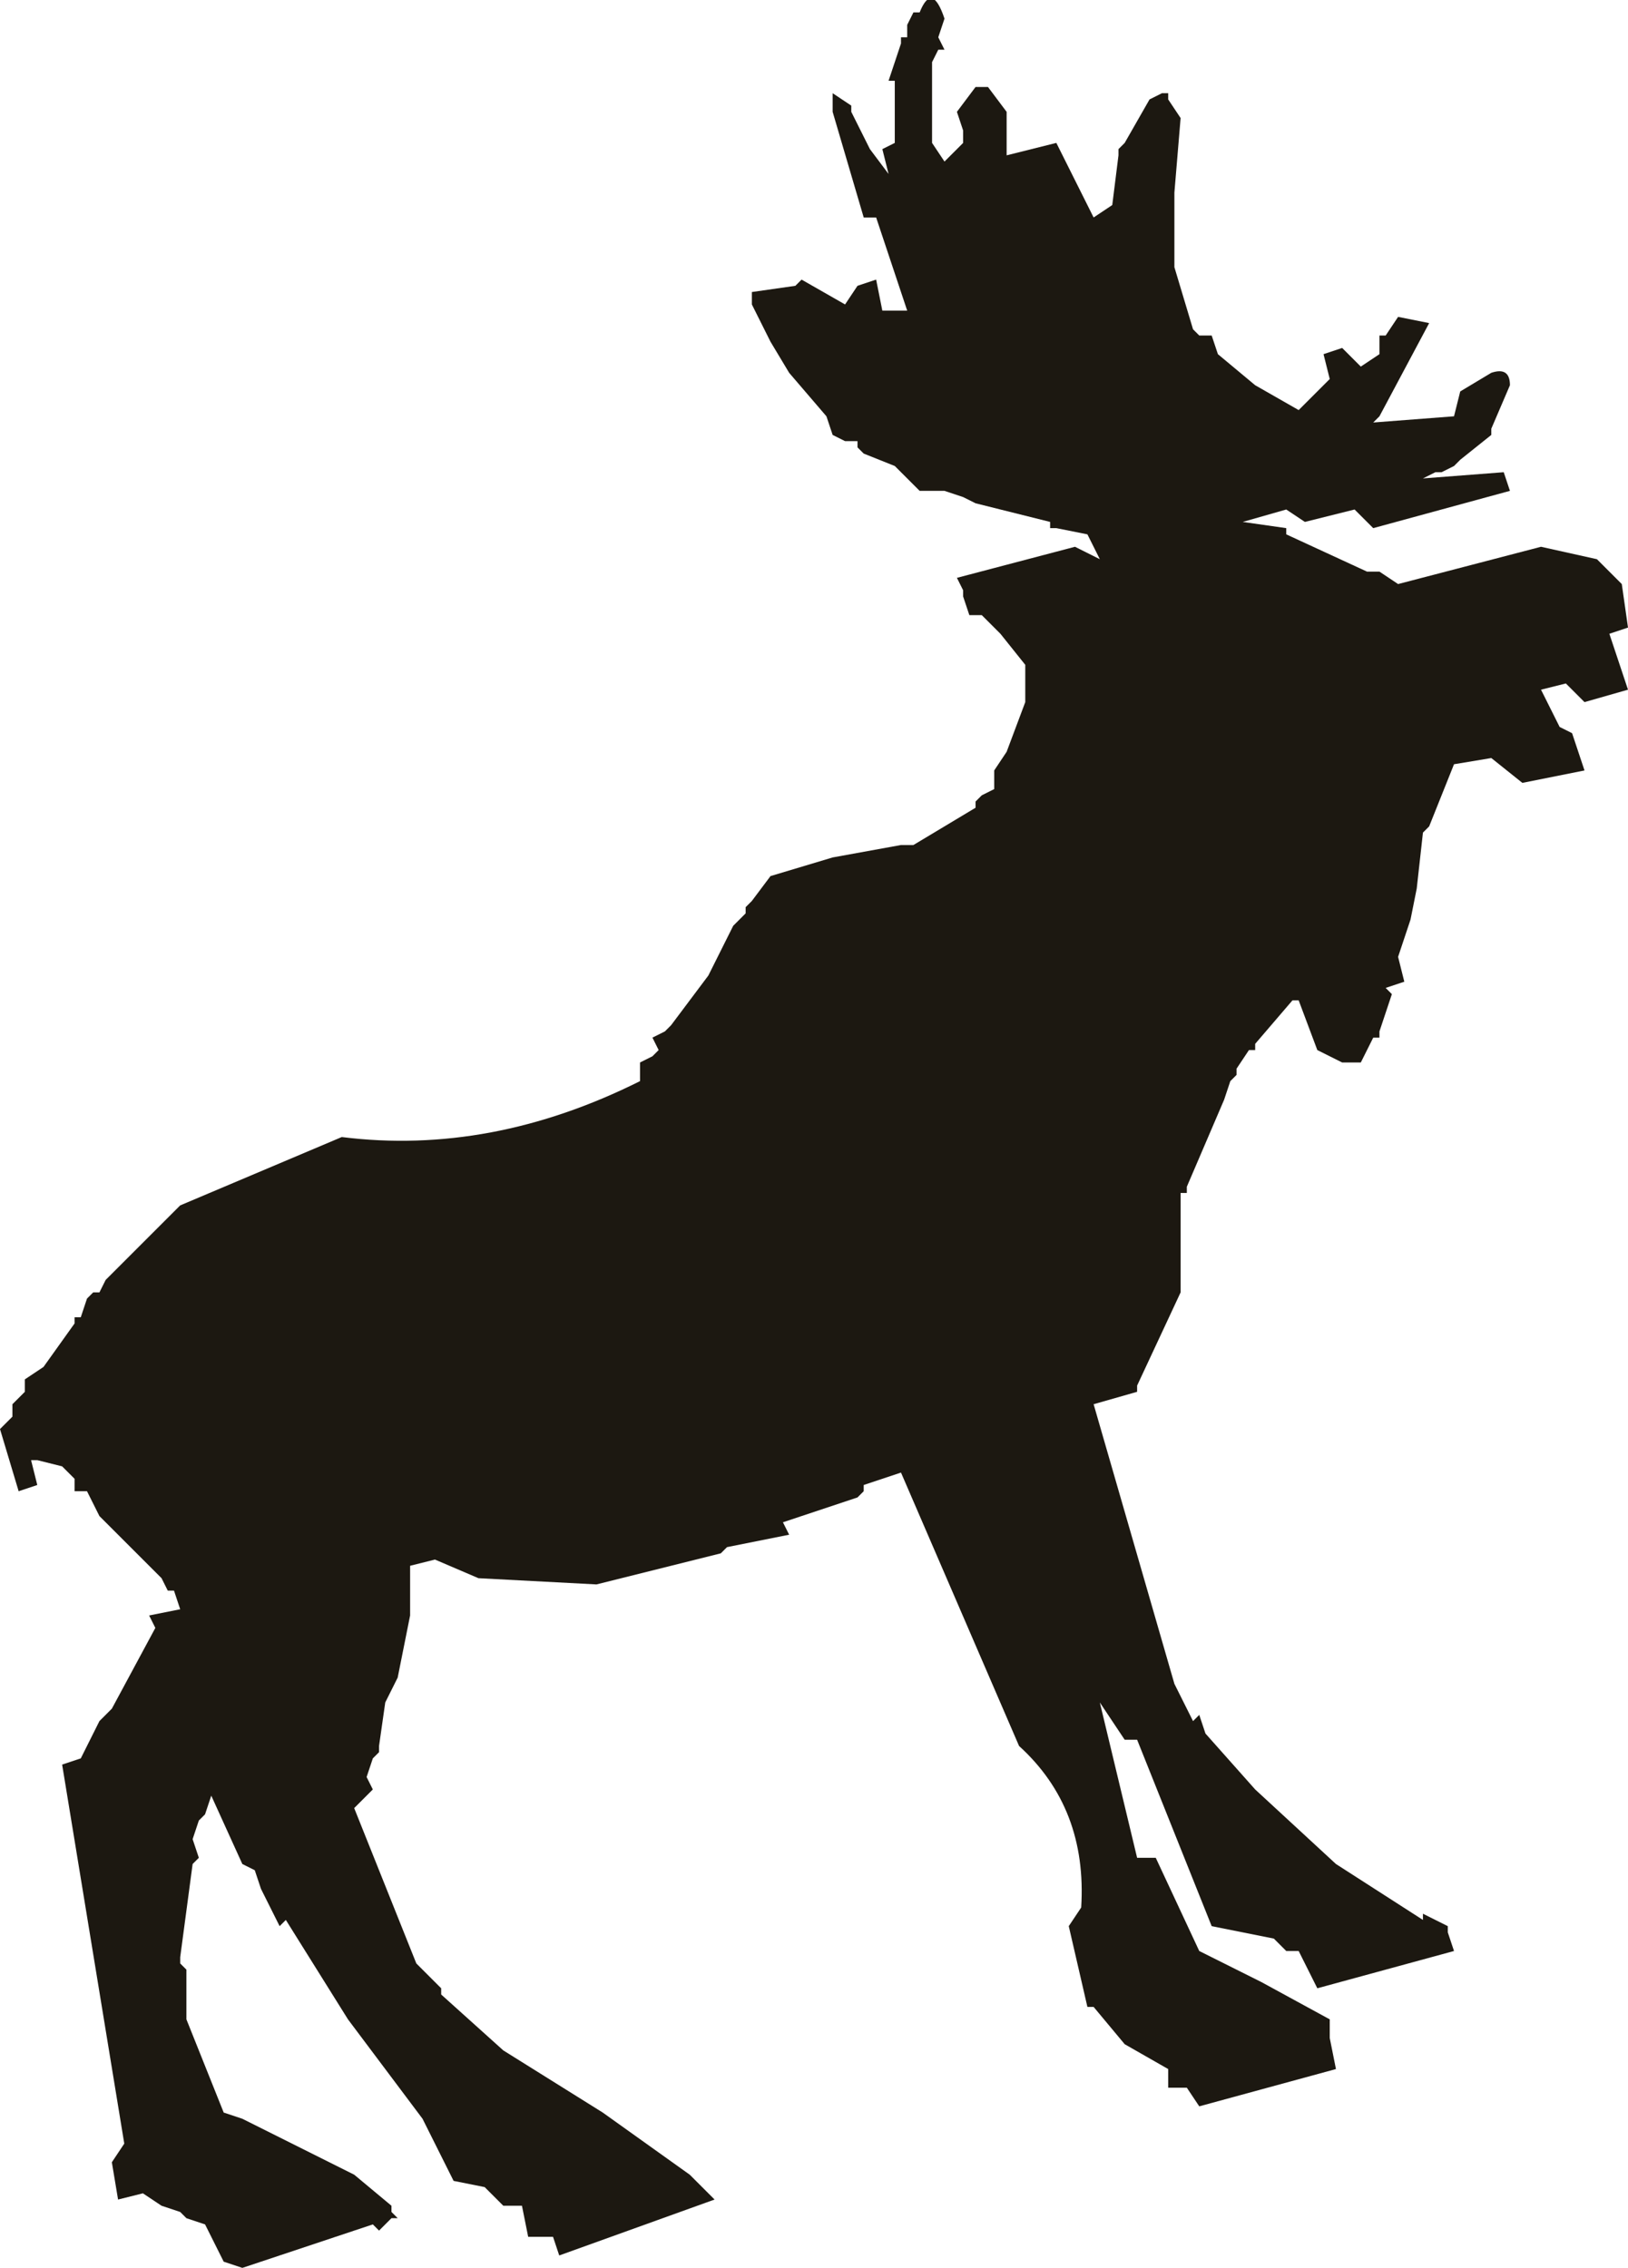<?xml version="1.0" encoding="UTF-8" standalone="no"?>
<svg xmlns:xlink="http://www.w3.org/1999/xlink" height="54.75px" width="39.3px" xmlns="http://www.w3.org/2000/svg">
  <g transform="matrix(3.0, 0.0, 0.0, 3.0, -1265.25, -978.3)">
    <path d="M421.75 337.6 L421.9 338.1 422.05 338.05 422.0 337.85 422.05 337.85 422.25 337.9 422.35 338.0 422.35 338.1 422.45 338.1 422.55 338.3 422.75 338.5 423.05 338.8 423.1 338.9 423.15 338.9 423.2 339.05 422.95 339.1 423.0 339.2 422.65 339.85 422.55 339.95 422.4 340.25 422.25 340.3 422.75 343.35 422.65 343.5 422.7 343.8 422.9 343.75 423.05 343.85 423.2 343.9 423.25 343.95 423.4 344.0 423.55 344.3 423.7 344.35 424.75 344.0 424.8 344.05 424.9 343.95 424.95 343.95 424.9 343.9 424.9 343.85 424.6 343.6 424.2 343.4 423.7 343.15 423.55 343.1 423.25 342.35 423.25 341.95 423.2 341.9 423.2 341.85 423.3 341.1 423.35 341.05 423.3 340.9 423.35 340.75 423.4 340.7 423.45 340.55 423.7 341.1 423.8 341.15 423.85 341.3 424.0 341.6 424.05 341.55 424.55 342.35 425.15 343.15 425.4 343.65 425.65 343.7 425.8 343.85 425.95 343.85 426.0 344.1 426.2 344.1 426.25 344.25 427.5 343.8 427.3 343.6 426.6 343.1 425.8 342.6 425.3 342.15 425.3 342.1 425.1 341.9 424.6 340.65 424.7 340.55 424.75 340.5 424.7 340.4 424.75 340.25 424.8 340.2 424.8 340.15 424.85 339.8 424.95 339.6 425.05 339.1 425.05 339.05 425.05 338.7 425.25 338.65 425.6 338.8 426.55 338.85 427.55 338.6 427.6 338.55 428.1 338.45 428.05 338.35 428.65 338.15 428.7 338.1 428.7 338.05 429.0 337.95 429.95 340.15 Q430.5 340.65 430.45 341.45 L430.35 341.6 430.5 342.25 430.55 342.25 430.8 342.55 431.15 342.75 431.15 342.9 431.3 342.9 431.4 343.05 432.5 342.75 432.45 342.5 432.45 342.35 431.9 342.05 431.4 341.8 431.05 341.05 430.9 341.05 430.6 339.8 430.8 340.1 430.9 340.1 431.5 341.6 432.0 341.7 432.1 341.8 432.2 341.8 432.35 342.1 433.45 341.8 433.4 341.65 433.4 341.6 433.2 341.5 433.2 341.55 432.5 341.1 431.85 340.5 431.45 340.05 431.4 339.9 431.35 339.95 431.3 339.85 431.2 339.65 430.55 337.4 430.9 337.3 430.9 337.25 431.25 336.5 431.25 336.2 431.25 335.7 431.3 335.7 431.3 335.65 431.6 334.95 431.65 334.8 431.7 334.75 431.7 334.7 431.8 334.55 431.85 334.55 431.85 334.5 432.15 334.15 432.2 334.15 432.35 334.55 432.55 334.65 432.7 334.65 432.8 334.45 432.85 334.45 432.85 334.4 432.95 334.1 432.9 334.05 433.05 334.0 433.0 333.8 433.1 333.5 433.15 333.25 433.2 332.8 433.25 332.75 433.45 332.25 433.75 332.2 434.0 332.4 434.5 332.3 434.4 332.0 434.3 331.95 434.15 331.65 434.35 331.6 434.5 331.75 434.85 331.65 434.7 331.2 434.85 331.15 434.8 330.8 434.6 330.6 434.15 330.5 433.0 330.8 432.85 330.7 432.75 330.7 432.1 330.4 432.1 330.35 431.75 330.3 432.1 330.2 432.25 330.3 432.65 330.2 432.8 330.35 433.9 330.05 433.85 329.9 433.2 329.95 433.3 329.9 433.35 329.9 433.45 329.85 433.5 329.8 433.75 329.6 433.75 329.55 433.9 329.2 Q433.9 329.05 433.75 329.1 L433.5 329.25 433.45 329.45 432.8 329.5 432.85 329.45 433.25 328.7 433.0 328.65 432.9 328.8 432.85 328.8 432.85 328.85 432.85 328.95 432.7 329.05 432.55 328.9 432.4 328.95 432.45 329.15 432.2 329.4 431.85 329.2 431.55 328.95 431.5 328.8 431.4 328.8 431.35 328.75 431.2 328.25 431.2 327.65 431.25 327.05 431.15 326.9 431.15 326.85 431.1 326.85 431.0 326.9 430.8 327.25 430.75 327.3 430.75 327.35 430.7 327.75 430.55 327.85 430.25 327.25 429.85 327.35 429.85 327.0 429.7 326.8 429.65 326.8 429.6 326.8 429.45 327.0 429.5 327.15 429.5 327.25 429.35 327.4 429.25 327.25 429.25 326.8 429.25 326.6 429.3 326.5 429.35 326.5 429.3 326.4 429.35 326.25 Q429.25 325.95 429.15 326.2 L429.1 326.2 429.05 326.3 429.05 326.4 429.0 326.4 429.0 326.45 428.9 326.75 428.95 326.75 428.95 326.9 428.95 327.2 428.95 327.25 428.85 327.3 428.9 327.5 428.75 327.3 428.6 327.0 428.6 326.95 428.45 326.85 428.45 327.0 428.7 327.85 428.8 327.85 429.05 328.6 428.85 328.6 428.8 328.35 428.65 328.4 428.55 328.55 428.2 328.35 428.15 328.4 427.8 328.45 427.8 328.55 427.95 328.85 428.1 329.1 428.4 329.45 428.45 329.6 428.55 329.65 428.65 329.65 428.65 329.7 428.7 329.75 428.95 329.85 429.15 330.05 429.35 330.05 429.5 330.1 429.6 330.15 430.0 330.25 430.2 330.3 430.2 330.35 430.25 330.35 430.5 330.4 430.6 330.6 430.4 330.5 429.45 330.75 429.5 330.85 429.5 330.9 429.55 331.05 429.65 331.05 429.75 331.15 429.8 331.2 430.0 331.45 430.0 331.75 429.85 332.15 429.75 332.3 429.75 332.45 429.65 332.5 429.6 332.55 429.6 332.6 429.1 332.9 429.0 332.9 428.45 333.0 427.95 333.15 427.8 333.35 427.75 333.4 427.75 333.45 427.65 333.55 427.45 333.95 427.15 334.35 427.1 334.4 427.0 334.45 427.05 334.55 427.0 334.6 426.9 334.65 426.9 334.8 Q425.7 335.4 424.5 335.25 L423.2 335.8 422.6 336.4 422.55 336.5 422.5 336.5 422.45 336.55 422.4 336.7 422.35 336.7 422.35 336.75 422.1 337.1 421.95 337.2 421.95 337.3 421.85 337.4 421.85 337.5 421.75 337.6" fill="#1c1811" fill-rule="evenodd" stroke="none">
      <animate attributeName="fill" dur="2s" repeatCount="indefinite" values="#1c1811;#1c1812"/>
      <animate attributeName="fill-opacity" dur="2s" repeatCount="indefinite" values="1.0;0.0"/>
      <animate attributeName="d" dur="2s" repeatCount="indefinite" values="M421.75 337.6 L421.9 338.1 422.05 338.05 422.0 337.85 422.05 337.85 422.25 337.9 422.35 338.0 422.35 338.1 422.45 338.1 422.55 338.3 422.75 338.5 423.05 338.8 423.1 338.9 423.15 338.9 423.2 339.05 422.95 339.1 423.0 339.2 422.65 339.85 422.55 339.95 422.4 340.25 422.25 340.3 422.75 343.35 422.65 343.5 422.7 343.8 422.9 343.75 423.05 343.85 423.2 343.9 423.25 343.95 423.4 344.0 423.55 344.3 423.7 344.35 424.75 344.0 424.8 344.05 424.9 343.95 424.95 343.95 424.9 343.9 424.9 343.85 424.6 343.6 424.2 343.4 423.7 343.15 423.55 343.1 423.25 342.35 423.25 341.95 423.2 341.9 423.2 341.85 423.3 341.1 423.35 341.05 423.3 340.9 423.35 340.75 423.4 340.7 423.45 340.55 423.7 341.1 423.8 341.15 423.85 341.3 424.0 341.6 424.05 341.55 424.55 342.35 425.15 343.15 425.4 343.65 425.65 343.7 425.8 343.85 425.95 343.85 426.0 344.1 426.2 344.1 426.25 344.25 427.5 343.8 427.3 343.6 426.6 343.1 425.8 342.6 425.3 342.15 425.3 342.1 425.1 341.9 424.6 340.65 424.7 340.55 424.75 340.5 424.7 340.4 424.75 340.25 424.8 340.2 424.8 340.15 424.85 339.8 424.95 339.6 425.05 339.1 425.05 339.05 425.05 338.7 425.25 338.65 425.6 338.8 426.55 338.85 427.55 338.6 427.6 338.55 428.1 338.45 428.05 338.35 428.65 338.15 428.7 338.1 428.7 338.05 429.0 337.95 429.95 340.15 Q430.5 340.65 430.45 341.45 L430.35 341.6 430.5 342.25 430.55 342.25 430.8 342.55 431.15 342.75 431.15 342.9 431.3 342.9 431.4 343.05 432.5 342.75 432.45 342.5 432.45 342.35 431.9 342.05 431.4 341.8 431.05 341.05 430.9 341.05 430.6 339.8 430.8 340.1 430.9 340.1 431.5 341.6 432.0 341.7 432.1 341.8 432.2 341.8 432.35 342.1 433.45 341.8 433.4 341.65 433.4 341.6 433.2 341.5 433.2 341.55 432.5 341.1 431.85 340.5 431.45 340.05 431.4 339.9 431.35 339.95 431.3 339.85 431.2 339.65 430.55 337.4 430.9 337.3 430.9 337.25 431.25 336.5 431.25 336.2 431.25 335.7 431.3 335.7 431.3 335.65 431.6 334.95 431.65 334.8 431.7 334.75 431.7 334.7 431.8 334.55 431.85 334.55 431.85 334.5 432.15 334.15 432.2 334.15 432.35 334.55 432.55 334.65 432.7 334.65 432.8 334.45 432.85 334.45 432.85 334.4 432.95 334.1 432.9 334.05 433.05 334.0 433.0 333.8 433.1 333.5 433.15 333.25 433.2 332.8 433.25 332.75 433.45 332.25 433.75 332.2 434.0 332.4 434.5 332.3 434.4 332.0 434.3 331.95 434.15 331.65 434.35 331.6 434.5 331.75 434.85 331.65 434.7 331.2 434.85 331.15 434.8 330.8 434.6 330.6 434.15 330.5 433.0 330.8 432.85 330.7 432.75 330.7 432.1 330.4 432.1 330.35 431.75 330.3 432.1 330.2 432.25 330.3 432.65 330.2 432.8 330.35 433.9 330.05 433.85 329.9 433.2 329.95 433.3 329.9 433.35 329.9 433.45 329.85 433.5 329.8 433.75 329.6 433.75 329.55 433.9 329.2 Q433.9 329.05 433.75 329.1 L433.5 329.25 433.45 329.45 432.8 329.5 432.85 329.45 433.25 328.7 433.0 328.65 432.9 328.8 432.85 328.8 432.85 328.85 432.85 328.95 432.7 329.05 432.55 328.9 432.4 328.95 432.45 329.15 432.2 329.4 431.85 329.2 431.55 328.95 431.5 328.8 431.4 328.8 431.35 328.75 431.2 328.25 431.2 327.65 431.25 327.05 431.15 326.9 431.15 326.85 431.1 326.85 431.0 326.9 430.8 327.25 430.75 327.3 430.75 327.35 430.7 327.75 430.55 327.85 430.25 327.25 429.85 327.35 429.85 327.0 429.7 326.8 429.65 326.8 429.6 326.8 429.45 327.0 429.5 327.15 429.5 327.25 429.35 327.4 429.25 327.25 429.25 326.8 429.25 326.6 429.3 326.5 429.35 326.5 429.3 326.4 429.35 326.25 Q429.25 325.95 429.15 326.2 L429.1 326.2 429.05 326.3 429.05 326.4 429.0 326.4 429.0 326.45 428.9 326.75 428.95 326.75 428.95 326.9 428.95 327.2 428.95 327.25 428.85 327.3 428.9 327.5 428.75 327.3 428.6 327.0 428.6 326.95 428.45 326.85 428.45 327.0 428.7 327.85 428.8 327.85 429.05 328.6 428.85 328.6 428.8 328.35 428.65 328.4 428.55 328.55 428.2 328.35 428.15 328.4 427.8 328.45 427.8 328.55 427.95 328.85 428.1 329.1 428.4 329.45 428.45 329.6 428.55 329.65 428.65 329.65 428.65 329.7 428.7 329.75 428.95 329.85 429.15 330.05 429.35 330.05 429.5 330.1 429.6 330.15 430.0 330.25 430.2 330.3 430.2 330.35 430.25 330.35 430.5 330.4 430.6 330.6 430.4 330.5 429.45 330.75 429.5 330.85 429.5 330.9 429.55 331.05 429.65 331.05 429.75 331.15 429.8 331.2 430.0 331.45 430.0 331.75 429.85 332.15 429.75 332.3 429.75 332.45 429.65 332.5 429.6 332.55 429.6 332.6 429.1 332.9 429.0 332.9 428.45 333.0 427.95 333.15 427.8 333.35 427.75 333.4 427.75 333.45 427.65 333.55 427.45 333.95 427.15 334.35 427.1 334.4 427.0 334.45 427.05 334.55 427.0 334.6 426.9 334.65 426.9 334.8 Q425.7 335.4 424.5 335.25 L423.2 335.8 422.6 336.4 422.55 336.5 422.5 336.5 422.45 336.55 422.4 336.7 422.35 336.7 422.35 336.75 422.1 337.1 421.95 337.2 421.95 337.3 421.85 337.4 421.85 337.5 421.75 337.6;M421.75 337.6 L421.9 338.1 422.05 338.05 422.0 337.85 422.05 337.85 422.25 337.9 422.35 338.0 422.35 338.1 422.45 338.1 422.55 338.3 422.75 338.5 423.05 338.8 423.1 338.9 423.15 338.9 423.2 339.05 422.95 339.1 423.0 339.2 422.65 339.85 422.55 339.95 422.4 340.25 422.25 340.3 422.75 343.35 422.65 343.5 422.7 343.8 422.9 343.75 423.05 343.85 423.2 343.9 423.25 343.95 423.4 344.0 423.55 344.3 423.7 344.35 424.75 344.0 424.8 344.05 424.9 343.95 424.95 343.95 424.9 343.9 424.9 343.85 424.6 343.6 424.2 343.4 423.7 343.15 423.55 343.1 423.25 342.35 423.25 341.95 423.2 341.9 423.2 341.85 423.3 341.1 423.35 341.05 423.3 340.9 423.35 340.75 423.4 340.7 423.45 340.55 423.7 341.1 423.8 341.15 423.85 341.3 424.0 341.6 424.05 341.55 424.55 342.35 425.15 343.15 425.4 343.65 425.65 343.7 425.8 343.85 425.95 343.85 426.0 344.1 426.2 344.1 426.25 344.25 427.5 343.8 427.3 343.6 426.6 343.1 425.8 342.6 425.3 342.15 425.3 342.1 425.1 341.9 424.6 340.65 424.7 340.55 424.75 340.5 424.7 340.4 424.75 340.25 424.8 340.2 424.8 340.15 424.85 339.8 424.95 339.6 425.05 339.1 425.05 339.05 425.05 338.7 425.25 338.65 425.6 338.8 426.55 338.85 427.55 338.6 427.6 338.55 428.1 338.45 428.05 338.35 428.65 338.15 428.7 338.1 428.7 338.05 429.0 337.95 429.95 340.15 Q430.5 340.65 430.45 341.45 L430.35 341.6 430.5 342.25 430.55 342.25 430.8 342.55 431.15 342.75 431.15 342.9 431.3 342.9 431.4 343.05 432.5 342.75 432.45 342.5 432.45 342.35 431.9 342.05 431.4 341.8 431.05 341.05 430.9 341.05 430.6 339.8 430.8 340.1 430.9 340.1 431.5 341.6 432.0 341.7 432.1 341.8 432.2 341.8 432.35 342.1 433.45 341.8 433.4 341.65 433.4 341.6 433.2 341.5 433.2 341.55 432.5 341.1 431.85 340.5 431.45 340.05 431.4 339.9 431.35 339.95 431.3 339.85 431.2 339.65 430.55 337.4 430.9 337.3 430.9 337.25 431.25 336.5 431.25 336.2 431.25 335.7 431.3 335.7 431.3 335.65 431.6 334.95 431.65 334.8 431.7 334.75 431.7 334.7 431.8 334.55 431.85 334.55 431.85 334.5 432.15 334.15 432.2 334.15 432.35 334.55 432.55 334.65 432.7 334.65 432.8 334.45 432.85 334.45 432.85 334.4 432.95 334.1 432.9 334.05 433.05 334.0 433.0 333.8 433.1 333.5 433.15 333.25 433.2 332.8 433.25 332.75 433.45 332.25 433.75 332.2 434.0 332.4 434.5 332.3 434.4 332.0 434.3 331.95 434.15 331.65 434.35 331.6 434.5 331.75 434.85 331.65 434.7 331.2 434.85 331.15 434.8 330.8 434.6 330.6 434.15 330.5 433.0 330.8 432.85 330.7 432.75 330.7 432.1 330.4 432.1 330.35 431.75 330.3 432.1 330.2 432.25 330.3 432.65 330.2 432.8 330.35 433.9 330.05 433.85 329.9 433.2 329.95 433.3 329.9 433.35 329.9 433.45 329.85 433.5 329.8 433.75 329.6 433.75 329.55 433.9 329.2 Q433.9 329.05 433.75 329.1 L433.5 329.25 433.45 329.45 432.8 329.5 432.85 329.45 433.25 328.7 433.0 328.65 432.9 328.8 432.85 328.8 432.85 328.85 432.85 328.95 432.7 329.05 432.55 328.9 432.4 328.95 432.45 329.15 432.2 329.4 431.85 329.2 431.55 328.95 431.5 328.8 431.4 328.8 431.35 328.75 431.2 328.25 431.2 327.65 431.25 327.05 431.15 326.9 431.15 326.85 431.1 326.85 431.0 326.9 430.8 327.25 430.75 327.3 430.75 327.35 430.7 327.75 430.55 327.85 430.25 327.25 429.85 327.35 429.85 327.0 429.7 326.8 429.65 326.8 429.6 326.8 429.45 327.0 429.5 327.15 429.5 327.25 429.35 327.4 429.25 327.25 429.25 326.8 429.25 326.6 429.3 326.5 429.35 326.5 429.3 326.4 429.35 326.25 Q429.25 325.95 429.15 326.2 L429.1 326.2 429.05 326.3 429.05 326.4 429.0 326.4 429.0 326.45 428.9 326.75 428.95 326.75 428.95 326.9 428.95 327.2 428.95 327.25 428.85 327.3 428.9 327.5 428.75 327.3 428.6 327.0 428.6 326.95 428.45 326.85 428.45 327.0 428.7 327.85 428.8 327.85 429.05 328.6 428.85 328.6 428.8 328.35 428.65 328.4 428.55 328.55 428.2 328.35 428.15 328.4 427.8 328.45 427.8 328.55 427.95 328.85 428.1 329.1 428.4 329.45 428.45 329.6 428.55 329.65 428.65 329.65 428.65 329.7 428.7 329.75 428.95 329.85 429.15 330.05 429.35 330.05 429.5 330.1 429.6 330.15 430.0 330.25 430.2 330.3 430.2 330.35 430.25 330.35 430.5 330.4 430.6 330.6 430.4 330.5 429.45 330.75 429.5 330.85 429.5 330.9 429.55 331.05 429.65 331.05 429.75 331.15 429.8 331.2 430.0 331.45 430.0 331.75 429.85 332.15 429.75 332.3 429.75 332.45 429.65 332.5 429.6 332.55 429.6 332.6 429.1 332.9 429.0 332.9 428.45 333.0 427.95 333.15 427.8 333.35 427.75 333.4 427.75 333.45 427.65 333.55 427.45 333.95 427.15 334.35 427.1 334.4 427.0 334.45 427.05 334.55 427.0 334.6 426.9 334.65 426.9 334.8 Q425.7 335.4 424.5 335.25 L423.2 335.8 422.6 336.4 422.55 336.5 422.5 336.5 422.45 336.55 422.4 336.7 422.35 336.7 422.35 336.75 422.1 337.1 421.95 337.2 421.95 337.3 421.85 337.4 421.85 337.5 421.75 337.6"/>
    </path>
    <path d="M421.75 337.6 L421.85 337.5 421.85 337.4 421.95 337.3 421.95 337.2 422.1 337.1 422.35 336.75 422.35 336.7 422.4 336.7 422.45 336.55 422.5 336.5 422.55 336.5 422.6 336.4 423.2 335.8 424.5 335.25 Q425.7 335.4 426.9 334.8 L426.9 334.65 427.0 334.6 427.05 334.55 427.0 334.45 427.1 334.4 427.15 334.35 427.45 333.95 427.65 333.55 427.75 333.45 427.75 333.4 427.8 333.35 427.95 333.15 428.45 333.0 429.0 332.9 429.1 332.9 429.6 332.6 429.6 332.55 429.65 332.5 429.75 332.45 429.75 332.3 429.85 332.15 430.0 331.75 430.0 331.45 429.8 331.2 429.75 331.15 429.65 331.05 429.55 331.05 429.5 330.9 429.5 330.85 429.45 330.75 430.4 330.5 430.6 330.6 430.5 330.4 430.25 330.35 430.2 330.35 430.2 330.3 430.0 330.25 429.6 330.15 429.5 330.1 429.35 330.05 429.15 330.05 428.95 329.85 428.7 329.75 428.65 329.7 428.65 329.65 428.55 329.65 428.45 329.6 428.4 329.45 428.1 329.1 427.95 328.85 427.8 328.55 427.8 328.45 428.15 328.4 428.2 328.35 428.55 328.55 428.65 328.4 428.8 328.35 428.85 328.6 429.05 328.6 428.8 327.85 428.7 327.85 428.45 327.0 428.45 326.85 428.6 326.95 428.6 327.0 428.75 327.3 428.9 327.5 428.85 327.3 428.95 327.25 428.95 327.2 428.95 326.9 428.95 326.75 428.9 326.75 429.0 326.45 429.0 326.4 429.05 326.4 429.05 326.3 429.1 326.2 429.15 326.2 Q429.25 325.95 429.35 326.25 L429.3 326.4 429.35 326.5 429.3 326.5 429.25 326.6 429.25 326.8 429.25 327.25 429.35 327.4 429.5 327.25 429.5 327.15 429.45 327.0 429.6 326.8 429.65 326.8 429.7 326.8 429.85 327.0 429.85 327.35 430.25 327.25 430.55 327.85 430.7 327.75 430.75 327.35 430.75 327.3 430.8 327.25 431.0 326.9 431.1 326.85 431.15 326.85 431.15 326.9 431.25 327.05 431.2 327.65 431.2 328.25 431.35 328.75 431.4 328.8 431.5 328.8 431.55 328.95 431.85 329.2 432.2 329.4 432.45 329.15 432.4 328.95 432.55 328.9 432.7 329.05 432.85 328.95 432.85 328.85 432.85 328.8 432.9 328.8 433.0 328.65 433.25 328.7 432.85 329.45 432.8 329.5 433.45 329.45 433.5 329.25 433.75 329.1 Q433.9 329.05 433.9 329.2 L433.75 329.55 433.75 329.6 433.5 329.8 433.45 329.85 433.35 329.9 433.3 329.9 433.2 329.95 433.85 329.9 433.9 330.05 432.8 330.35 432.65 330.2 432.25 330.3 432.1 330.2 431.75 330.3 432.1 330.35 432.1 330.4 432.75 330.7 432.85 330.7 433.0 330.8 434.15 330.5 434.6 330.6 434.8 330.8 434.85 331.15 434.7 331.2 434.85 331.65 434.5 331.75 434.35 331.6 434.15 331.65 434.3 331.95 434.4 332.0 434.5 332.3 434.0 332.4 433.75 332.2 433.45 332.25 433.25 332.75 433.2 332.8 433.15 333.25 433.1 333.5 433.0 333.8 433.05 334.0 432.9 334.05 432.95 334.1 432.85 334.4 432.85 334.45 432.8 334.45 432.7 334.65 432.55 334.65 432.35 334.55 432.2 334.15 432.15 334.15 431.85 334.5 431.85 334.55 431.8 334.55 431.7 334.7 431.7 334.75 431.65 334.8 431.6 334.95 431.3 335.65 431.3 335.7 431.25 335.7 431.25 336.2 431.25 336.5 430.9 337.25 430.9 337.3 430.55 337.4 431.2 339.65 431.3 339.85 431.35 339.95 431.4 339.9 431.45 340.05 431.85 340.5 432.5 341.1 433.2 341.55 433.2 341.5 433.4 341.6 433.4 341.65 433.45 341.8 432.35 342.1 432.2 341.8 432.1 341.8 432.0 341.7 431.5 341.6 430.9 340.1 430.8 340.1 430.6 339.8 430.9 341.05 431.05 341.05 431.4 341.8 431.9 342.05 432.45 342.35 432.45 342.5 432.5 342.75 431.4 343.05 431.3 342.9 431.15 342.9 431.15 342.75 430.8 342.55 430.55 342.25 430.5 342.25 430.35 341.6 430.45 341.45 Q430.5 340.65 429.95 340.15 L429.0 337.95 428.7 338.05 428.7 338.1 428.65 338.15 428.05 338.35 428.1 338.45 427.6 338.55 427.55 338.6 426.55 338.85 425.6 338.8 425.25 338.65 425.05 338.7 425.05 339.05 425.05 339.1 424.95 339.6 424.85 339.8 424.8 340.15 424.8 340.2 424.75 340.25 424.7 340.4 424.75 340.5 424.7 340.55 424.6 340.65 425.1 341.9 425.3 342.1 425.3 342.15 425.8 342.6 426.6 343.1 427.3 343.6 427.5 343.8 426.25 344.25 426.2 344.1 426.0 344.1 425.95 343.85 425.8 343.85 425.65 343.7 425.4 343.65 425.15 343.15 424.55 342.35 424.05 341.55 424.0 341.6 423.85 341.3 423.8 341.15 423.7 341.1 423.45 340.55 423.4 340.7 423.35 340.75 423.3 340.9 423.35 341.05 423.3 341.1 423.2 341.85 423.2 341.9 423.25 341.95 423.25 342.35 423.55 343.1 423.7 343.15 424.2 343.4 424.6 343.6 424.9 343.85 424.9 343.9 424.95 343.95 424.9 343.95 424.8 344.05 424.75 344.0 423.7 344.35 423.55 344.3 423.4 344.0 423.25 343.95 423.2 343.9 423.05 343.85 422.9 343.75 422.7 343.8 422.65 343.5 422.75 343.35 422.25 340.3 422.4 340.25 422.55 339.95 422.65 339.85 423.0 339.2 422.95 339.1 423.2 339.05 423.15 338.9 423.1 338.9 423.05 338.8 422.75 338.5 422.55 338.3 422.45 338.1 422.35 338.1 422.35 338.0 422.25 337.9 422.05 337.85 422.0 337.85 422.05 338.05 421.9 338.1 421.75 337.6" fill="none" stroke="#000000" stroke-linecap="round" stroke-linejoin="round" stroke-opacity="0.0" stroke-width="1.0">
      <animate attributeName="stroke" dur="2s" repeatCount="indefinite" values="#000000;#000001"/>
      <animate attributeName="stroke-width" dur="2s" repeatCount="indefinite" values="0.0;0.0"/>
      <animate attributeName="fill-opacity" dur="2s" repeatCount="indefinite" values="0.0;0.0"/>
      <animate attributeName="d" dur="2s" repeatCount="indefinite" values="M421.75 337.6 L421.85 337.5 421.85 337.4 421.95 337.3 421.95 337.2 422.1 337.1 422.35 336.75 422.35 336.7 422.4 336.7 422.45 336.55 422.5 336.5 422.55 336.5 422.6 336.4 423.2 335.8 424.5 335.25 Q425.7 335.4 426.9 334.8 L426.9 334.65 427.0 334.6 427.05 334.55 427.0 334.45 427.1 334.4 427.15 334.35 427.45 333.95 427.65 333.55 427.75 333.45 427.75 333.4 427.8 333.35 427.95 333.15 428.45 333.0 429.0 332.9 429.1 332.9 429.6 332.6 429.6 332.55 429.65 332.5 429.75 332.45 429.75 332.3 429.85 332.15 430.0 331.75 430.0 331.45 429.8 331.2 429.75 331.15 429.65 331.05 429.55 331.05 429.5 330.9 429.5 330.85 429.45 330.75 430.4 330.5 430.6 330.6 430.5 330.4 430.25 330.35 430.2 330.35 430.2 330.3 430.0 330.25 429.6 330.15 429.5 330.1 429.35 330.05 429.15 330.05 428.95 329.85 428.7 329.75 428.65 329.7 428.65 329.65 428.55 329.65 428.45 329.6 428.4 329.45 428.1 329.1 427.95 328.85 427.8 328.55 427.8 328.45 428.15 328.4 428.2 328.35 428.55 328.55 428.65 328.4 428.8 328.35 428.85 328.6 429.05 328.6 428.8 327.85 428.7 327.85 428.45 327.0 428.45 326.85 428.6 326.95 428.6 327.0 428.75 327.3 428.9 327.5 428.85 327.3 428.95 327.25 428.95 327.2 428.95 326.9 428.95 326.75 428.9 326.75 429.0 326.45 429.0 326.4 429.05 326.4 429.05 326.3 429.1 326.2 429.15 326.2 Q429.25 325.95 429.35 326.25 L429.3 326.4 429.35 326.5 429.3 326.5 429.25 326.6 429.25 326.8 429.25 327.25 429.35 327.4 429.5 327.25 429.5 327.15 429.45 327.0 429.6 326.8 429.65 326.8 429.7 326.8 429.85 327.0 429.85 327.35 430.25 327.25 430.55 327.85 430.7 327.75 430.75 327.35 430.75 327.3 430.8 327.25 431.0 326.9 431.1 326.85 431.15 326.85 431.15 326.9 431.25 327.05 431.2 327.65 431.2 328.25 431.35 328.75 431.4 328.8 431.5 328.8 431.55 328.95 431.85 329.2 432.2 329.4 432.45 329.15 432.4 328.95 432.55 328.9 432.7 329.05 432.85 328.95 432.85 328.85 432.85 328.8 432.9 328.8 433.0 328.65 433.25 328.7 432.85 329.45 432.8 329.5 433.45 329.45 433.5 329.25 433.75 329.1 Q433.9 329.05 433.9 329.2 L433.75 329.55 433.75 329.6 433.5 329.8 433.45 329.85 433.35 329.9 433.3 329.9 433.2 329.95 433.85 329.9 433.9 330.05 432.8 330.35 432.65 330.2 432.25 330.3 432.1 330.2 431.75 330.3 432.1 330.35 432.1 330.4 432.75 330.7 432.85 330.7 433.0 330.8 434.15 330.5 434.6 330.6 434.8 330.8 434.85 331.15 434.7 331.2 434.85 331.65 434.5 331.75 434.35 331.6 434.15 331.65 434.3 331.95 434.4 332.0 434.5 332.3 434.0 332.4 433.75 332.2 433.45 332.25 433.25 332.75 433.2 332.8 433.15 333.25 433.1 333.5 433.0 333.8 433.05 334.0 432.9 334.05 432.95 334.1 432.85 334.4 432.85 334.45 432.8 334.45 432.7 334.65 432.55 334.65 432.35 334.55 432.2 334.15 432.15 334.15 431.85 334.5 431.85 334.55 431.8 334.55 431.7 334.7 431.7 334.75 431.65 334.8 431.6 334.95 431.3 335.65 431.3 335.7 431.25 335.7 431.25 336.2 431.25 336.5 430.9 337.25 430.9 337.3 430.55 337.4 431.2 339.65 431.3 339.85 431.35 339.95 431.4 339.9 431.45 340.05 431.85 340.5 432.5 341.1 433.2 341.55 433.2 341.5 433.4 341.6 433.4 341.65 433.45 341.8 432.35 342.1 432.2 341.8 432.1 341.8 432.0 341.7 431.5 341.6 430.9 340.1 430.8 340.1 430.6 339.8 430.9 341.05 431.05 341.05 431.4 341.8 431.9 342.05 432.45 342.35 432.45 342.5 432.5 342.75 431.4 343.05 431.3 342.9 431.15 342.9 431.15 342.75 430.8 342.55 430.55 342.25 430.5 342.25 430.35 341.6 430.45 341.45 Q430.5 340.65 429.95 340.15 L429.0 337.95 428.7 338.05 428.7 338.1 428.65 338.15 428.05 338.35 428.1 338.45 427.6 338.55 427.55 338.6 426.55 338.85 425.6 338.8 425.25 338.65 425.05 338.7 425.05 339.05 425.05 339.1 424.95 339.6 424.85 339.8 424.8 340.15 424.8 340.2 424.75 340.25 424.7 340.4 424.75 340.5 424.7 340.55 424.6 340.65 425.1 341.9 425.3 342.1 425.3 342.15 425.8 342.6 426.6 343.1 427.3 343.6 427.5 343.8 426.25 344.25 426.2 344.1 426.0 344.1 425.95 343.85 425.8 343.85 425.65 343.7 425.4 343.65 425.15 343.15 424.55 342.35 424.05 341.55 424.0 341.6 423.85 341.3 423.8 341.15 423.7 341.1 423.45 340.55 423.4 340.7 423.35 340.75 423.3 340.9 423.35 341.05 423.3 341.1 423.2 341.85 423.2 341.9 423.25 341.95 423.25 342.35 423.55 343.1 423.7 343.15 424.2 343.4 424.6 343.6 424.9 343.85 424.9 343.9 424.95 343.95 424.9 343.95 424.8 344.05 424.75 344.0 423.7 344.35 423.55 344.3 423.4 344.0 423.25 343.95 423.2 343.9 423.05 343.85 422.9 343.75 422.7 343.8 422.65 343.5 422.75 343.35 422.25 340.3 422.4 340.25 422.55 339.95 422.65 339.85 423.0 339.2 422.95 339.1 423.2 339.05 423.15 338.9 423.1 338.9 423.05 338.8 422.75 338.5 422.55 338.3 422.45 338.1 422.35 338.1 422.35 338.0 422.25 337.9 422.05 337.85 422.0 337.85 422.05 338.05 421.9 338.1 421.75 337.6;M421.75 337.6 L421.85 337.5 421.85 337.4 421.95 337.3 421.95 337.2 422.1 337.1 422.35 336.75 422.35 336.7 422.4 336.7 422.45 336.55 422.5 336.5 422.55 336.5 422.6 336.4 423.2 335.8 424.5 335.25 Q425.7 335.4 426.9 334.8 L426.9 334.65 427.0 334.6 427.05 334.55 427.0 334.45 427.1 334.4 427.15 334.35 427.45 333.95 427.65 333.55 427.75 333.45 427.75 333.4 427.8 333.35 427.95 333.15 428.45 333.0 429.0 332.9 429.1 332.9 429.6 332.6 429.6 332.55 429.65 332.5 429.75 332.45 429.75 332.3 429.85 332.15 430.0 331.75 430.0 331.45 429.8 331.2 429.75 331.15 429.65 331.05 429.55 331.05 429.5 330.9 429.5 330.85 429.45 330.75 430.4 330.5 430.6 330.6 430.5 330.4 430.25 330.35 430.2 330.35 430.2 330.3 430.0 330.25 429.6 330.15 429.5 330.1 429.35 330.05 429.15 330.05 428.95 329.85 428.7 329.75 428.65 329.7 428.65 329.65 428.55 329.65 428.45 329.6 428.4 329.45 428.1 329.1 427.95 328.85 427.8 328.55 427.8 328.45 428.15 328.4 428.2 328.35 428.55 328.55 428.65 328.4 428.8 328.35 428.85 328.6 429.05 328.6 428.8 327.85 428.7 327.85 428.45 327.0 428.45 326.85 428.6 326.95 428.6 327.0 428.75 327.3 428.9 327.5 428.85 327.3 428.95 327.25 428.95 327.2 428.95 326.9 428.95 326.75 428.9 326.75 429.0 326.45 429.0 326.4 429.05 326.4 429.05 326.3 429.1 326.2 429.15 326.2 Q429.25 325.95 429.35 326.25 L429.3 326.4 429.35 326.5 429.3 326.5 429.25 326.6 429.25 326.8 429.25 327.25 429.35 327.4 429.5 327.25 429.5 327.15 429.45 327.0 429.6 326.8 429.65 326.8 429.7 326.8 429.85 327.0 429.85 327.35 430.25 327.25 430.55 327.85 430.7 327.75 430.75 327.35 430.75 327.3 430.8 327.25 431.0 326.9 431.1 326.85 431.15 326.85 431.15 326.9 431.25 327.05 431.2 327.65 431.2 328.25 431.35 328.75 431.4 328.8 431.5 328.8 431.55 328.95 431.85 329.2 432.2 329.4 432.45 329.15 432.4 328.95 432.55 328.9 432.7 329.05 432.85 328.95 432.85 328.85 432.85 328.8 432.9 328.8 433.0 328.65 433.25 328.7 432.85 329.45 432.8 329.5 433.45 329.45 433.5 329.25 433.75 329.1 Q433.9 329.05 433.9 329.2 L433.75 329.55 433.75 329.6 433.5 329.8 433.45 329.85 433.35 329.9 433.3 329.9 433.2 329.95 433.85 329.9 433.9 330.05 432.8 330.35 432.65 330.2 432.25 330.3 432.1 330.2 431.75 330.3 432.1 330.35 432.1 330.4 432.75 330.7 432.85 330.7 433.0 330.8 434.15 330.5 434.6 330.6 434.8 330.8 434.85 331.15 434.7 331.2 434.85 331.65 434.5 331.75 434.35 331.6 434.15 331.65 434.3 331.95 434.4 332.0 434.5 332.3 434.0 332.4 433.75 332.2 433.45 332.25 433.25 332.75 433.2 332.8 433.15 333.25 433.1 333.5 433.0 333.8 433.05 334.0 432.9 334.05 432.95 334.1 432.85 334.4 432.85 334.45 432.8 334.45 432.7 334.65 432.55 334.65 432.35 334.55 432.2 334.15 432.15 334.15 431.85 334.5 431.85 334.55 431.8 334.55 431.7 334.7 431.7 334.75 431.65 334.8 431.6 334.95 431.3 335.65 431.3 335.7 431.25 335.7 431.25 336.2 431.25 336.5 430.9 337.25 430.9 337.3 430.55 337.4 431.2 339.65 431.3 339.85 431.35 339.95 431.4 339.9 431.45 340.05 431.85 340.5 432.5 341.1 433.2 341.55 433.2 341.5 433.4 341.6 433.4 341.65 433.45 341.8 432.35 342.1 432.2 341.8 432.1 341.8 432.0 341.7 431.5 341.6 430.9 340.1 430.8 340.1 430.6 339.8 430.9 341.05 431.05 341.05 431.4 341.8 431.9 342.05 432.45 342.35 432.45 342.5 432.5 342.75 431.4 343.05 431.3 342.9 431.15 342.9 431.15 342.75 430.8 342.55 430.55 342.25 430.5 342.25 430.35 341.6 430.45 341.45 Q430.5 340.65 429.95 340.15 L429.0 337.95 428.7 338.05 428.7 338.1 428.65 338.15 428.05 338.35 428.1 338.45 427.6 338.55 427.55 338.6 426.55 338.85 425.6 338.8 425.25 338.65 425.05 338.7 425.05 339.05 425.05 339.1 424.95 339.6 424.85 339.8 424.8 340.15 424.8 340.2 424.75 340.25 424.7 340.4 424.75 340.5 424.7 340.55 424.6 340.65 425.1 341.9 425.3 342.1 425.3 342.15 425.8 342.6 426.6 343.1 427.3 343.6 427.5 343.8 426.25 344.25 426.2 344.1 426.0 344.1 425.95 343.85 425.8 343.85 425.65 343.7 425.4 343.65 425.15 343.15 424.55 342.35 424.05 341.55 424.0 341.6 423.85 341.3 423.8 341.15 423.7 341.1 423.45 340.55 423.4 340.7 423.35 340.75 423.3 340.9 423.35 341.05 423.3 341.1 423.2 341.85 423.2 341.9 423.25 341.95 423.25 342.35 423.55 343.1 423.7 343.15 424.2 343.4 424.6 343.6 424.9 343.85 424.9 343.9 424.95 343.95 424.9 343.95 424.8 344.05 424.75 344.0 423.7 344.35 423.55 344.3 423.4 344.0 423.25 343.95 423.2 343.9 423.05 343.85 422.9 343.75 422.7 343.8 422.65 343.5 422.75 343.35 422.25 340.3 422.4 340.25 422.55 339.95 422.65 339.85 423.0 339.2 422.95 339.1 423.2 339.05 423.15 338.9 423.1 338.9 423.05 338.8 422.75 338.5 422.55 338.3 422.45 338.1 422.35 338.1 422.35 338.0 422.25 337.9 422.05 337.85 422.0 337.85 422.05 338.05 421.9 338.1 421.75 337.6"/>
    </path>
  </g>
</svg>
